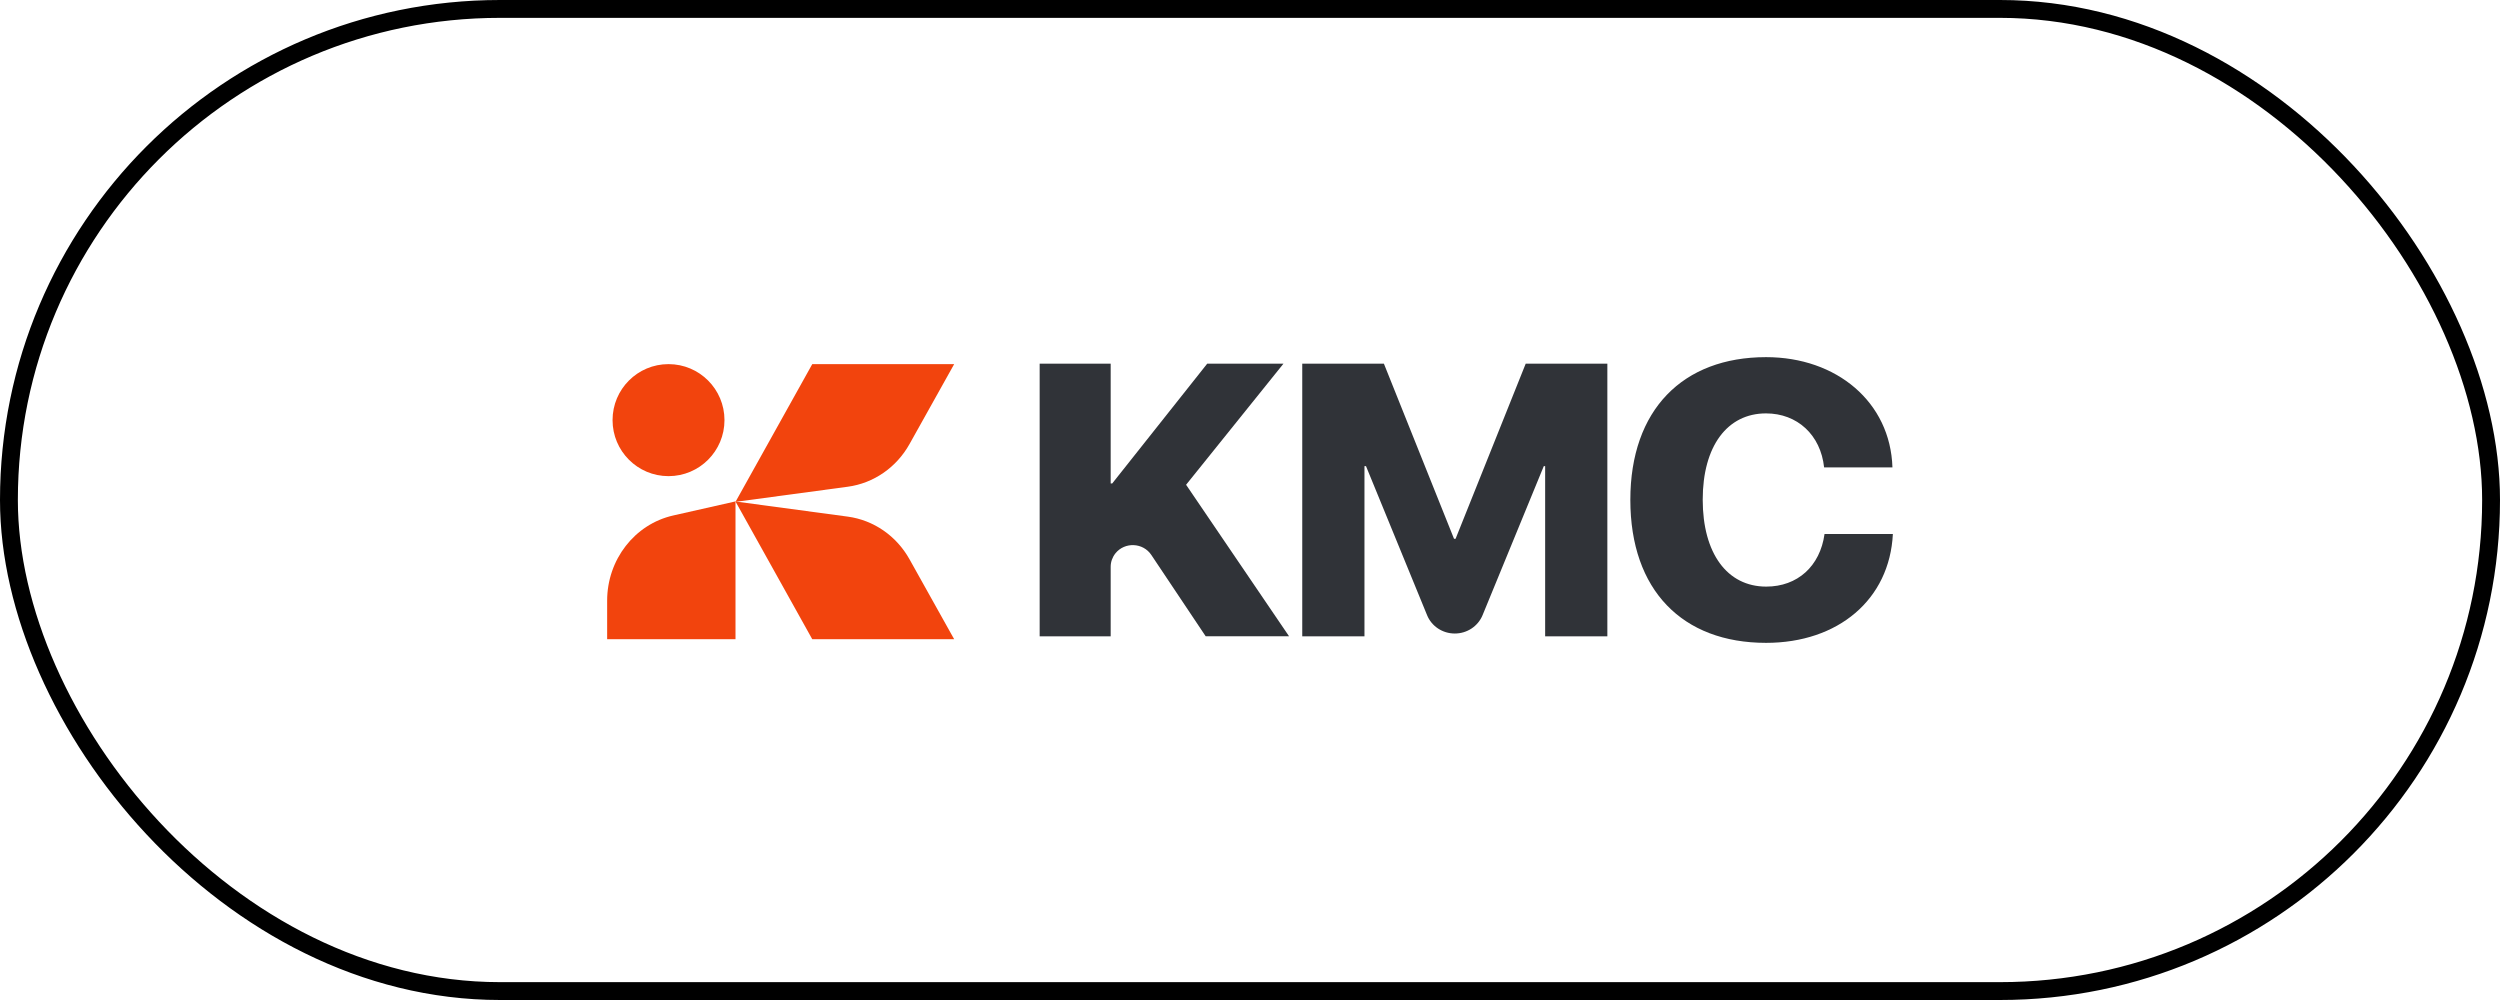 <svg width="140" height="56" viewBox="0 0 140 56" fill="none" xmlns="http://www.w3.org/2000/svg">
<rect x="0.5" y="0.5" width="139" height="55" rx="27.5" stroke="black"/>
<g clip-path="url(#clip0_1056_5835)">
<path d="M41.164 28.084L37.7 28.867C35.539 29.357 34 31.341 34 33.641V35.797H41.188V28.084H41.168H41.164Z" fill="#F2440D"/>
<path d="M37.437 26.664C39.169 26.664 40.571 25.261 40.571 23.527C40.571 21.794 39.169 20.391 37.437 20.391C35.705 20.391 34.303 21.794 34.303 23.527C34.303 25.261 35.705 26.664 37.437 26.664Z" fill="#F2440D"/>
<path d="M53.434 35.797L50.933 31.321C50.2 30.007 48.921 29.127 47.476 28.931L41.188 28.084L45.487 35.797H53.438H53.434Z" fill="#F2440D"/>
<path d="M53.434 20.391L50.933 24.867C50.2 26.181 48.921 27.061 47.476 27.257L41.188 28.104L45.487 20.391H53.438H53.434Z" fill="#F2440D"/>
<path d="M58.221 35.63V20.367H62.198V27.074H62.284L67.603 20.367H71.873L66.421 27.147L72.186 35.63H67.517L64.472 31.074C64.01 30.384 62.987 30.337 62.464 30.987C62.294 31.201 62.198 31.464 62.198 31.737V35.634H58.221V35.63Z" fill="#303338"/>
<path d="M90.012 35.634H86.528V26.104H86.452L83.025 34.447C82.768 35.071 82.155 35.477 81.469 35.477C80.783 35.477 80.167 35.071 79.914 34.444L76.496 26.104H76.41V35.634H72.926V20.367H77.499L81.426 30.174H81.512L85.439 20.367H90.012V35.63V35.634Z" fill="#303338"/>
<path d="M91.299 27.993C91.299 22.947 94.237 20 98.9 20C102.856 20 105.861 22.52 105.977 26.173H102.15C101.954 24.35 100.645 23.15 98.896 23.15C96.728 23.15 95.352 24.983 95.352 27.983C95.352 30.983 96.718 32.85 98.909 32.85C100.655 32.85 101.924 31.713 102.174 29.903H106.001C105.817 33.58 102.933 36 98.9 36C94.216 36 91.299 33.053 91.299 27.993Z" fill="#303338"/>
</g>
<defs>
<clipPath id="clip0_1056_5835">
<rect width="72" height="16" fill="white" transform="translate(34 20)"/>
</clipPath>
</defs>
</svg>
